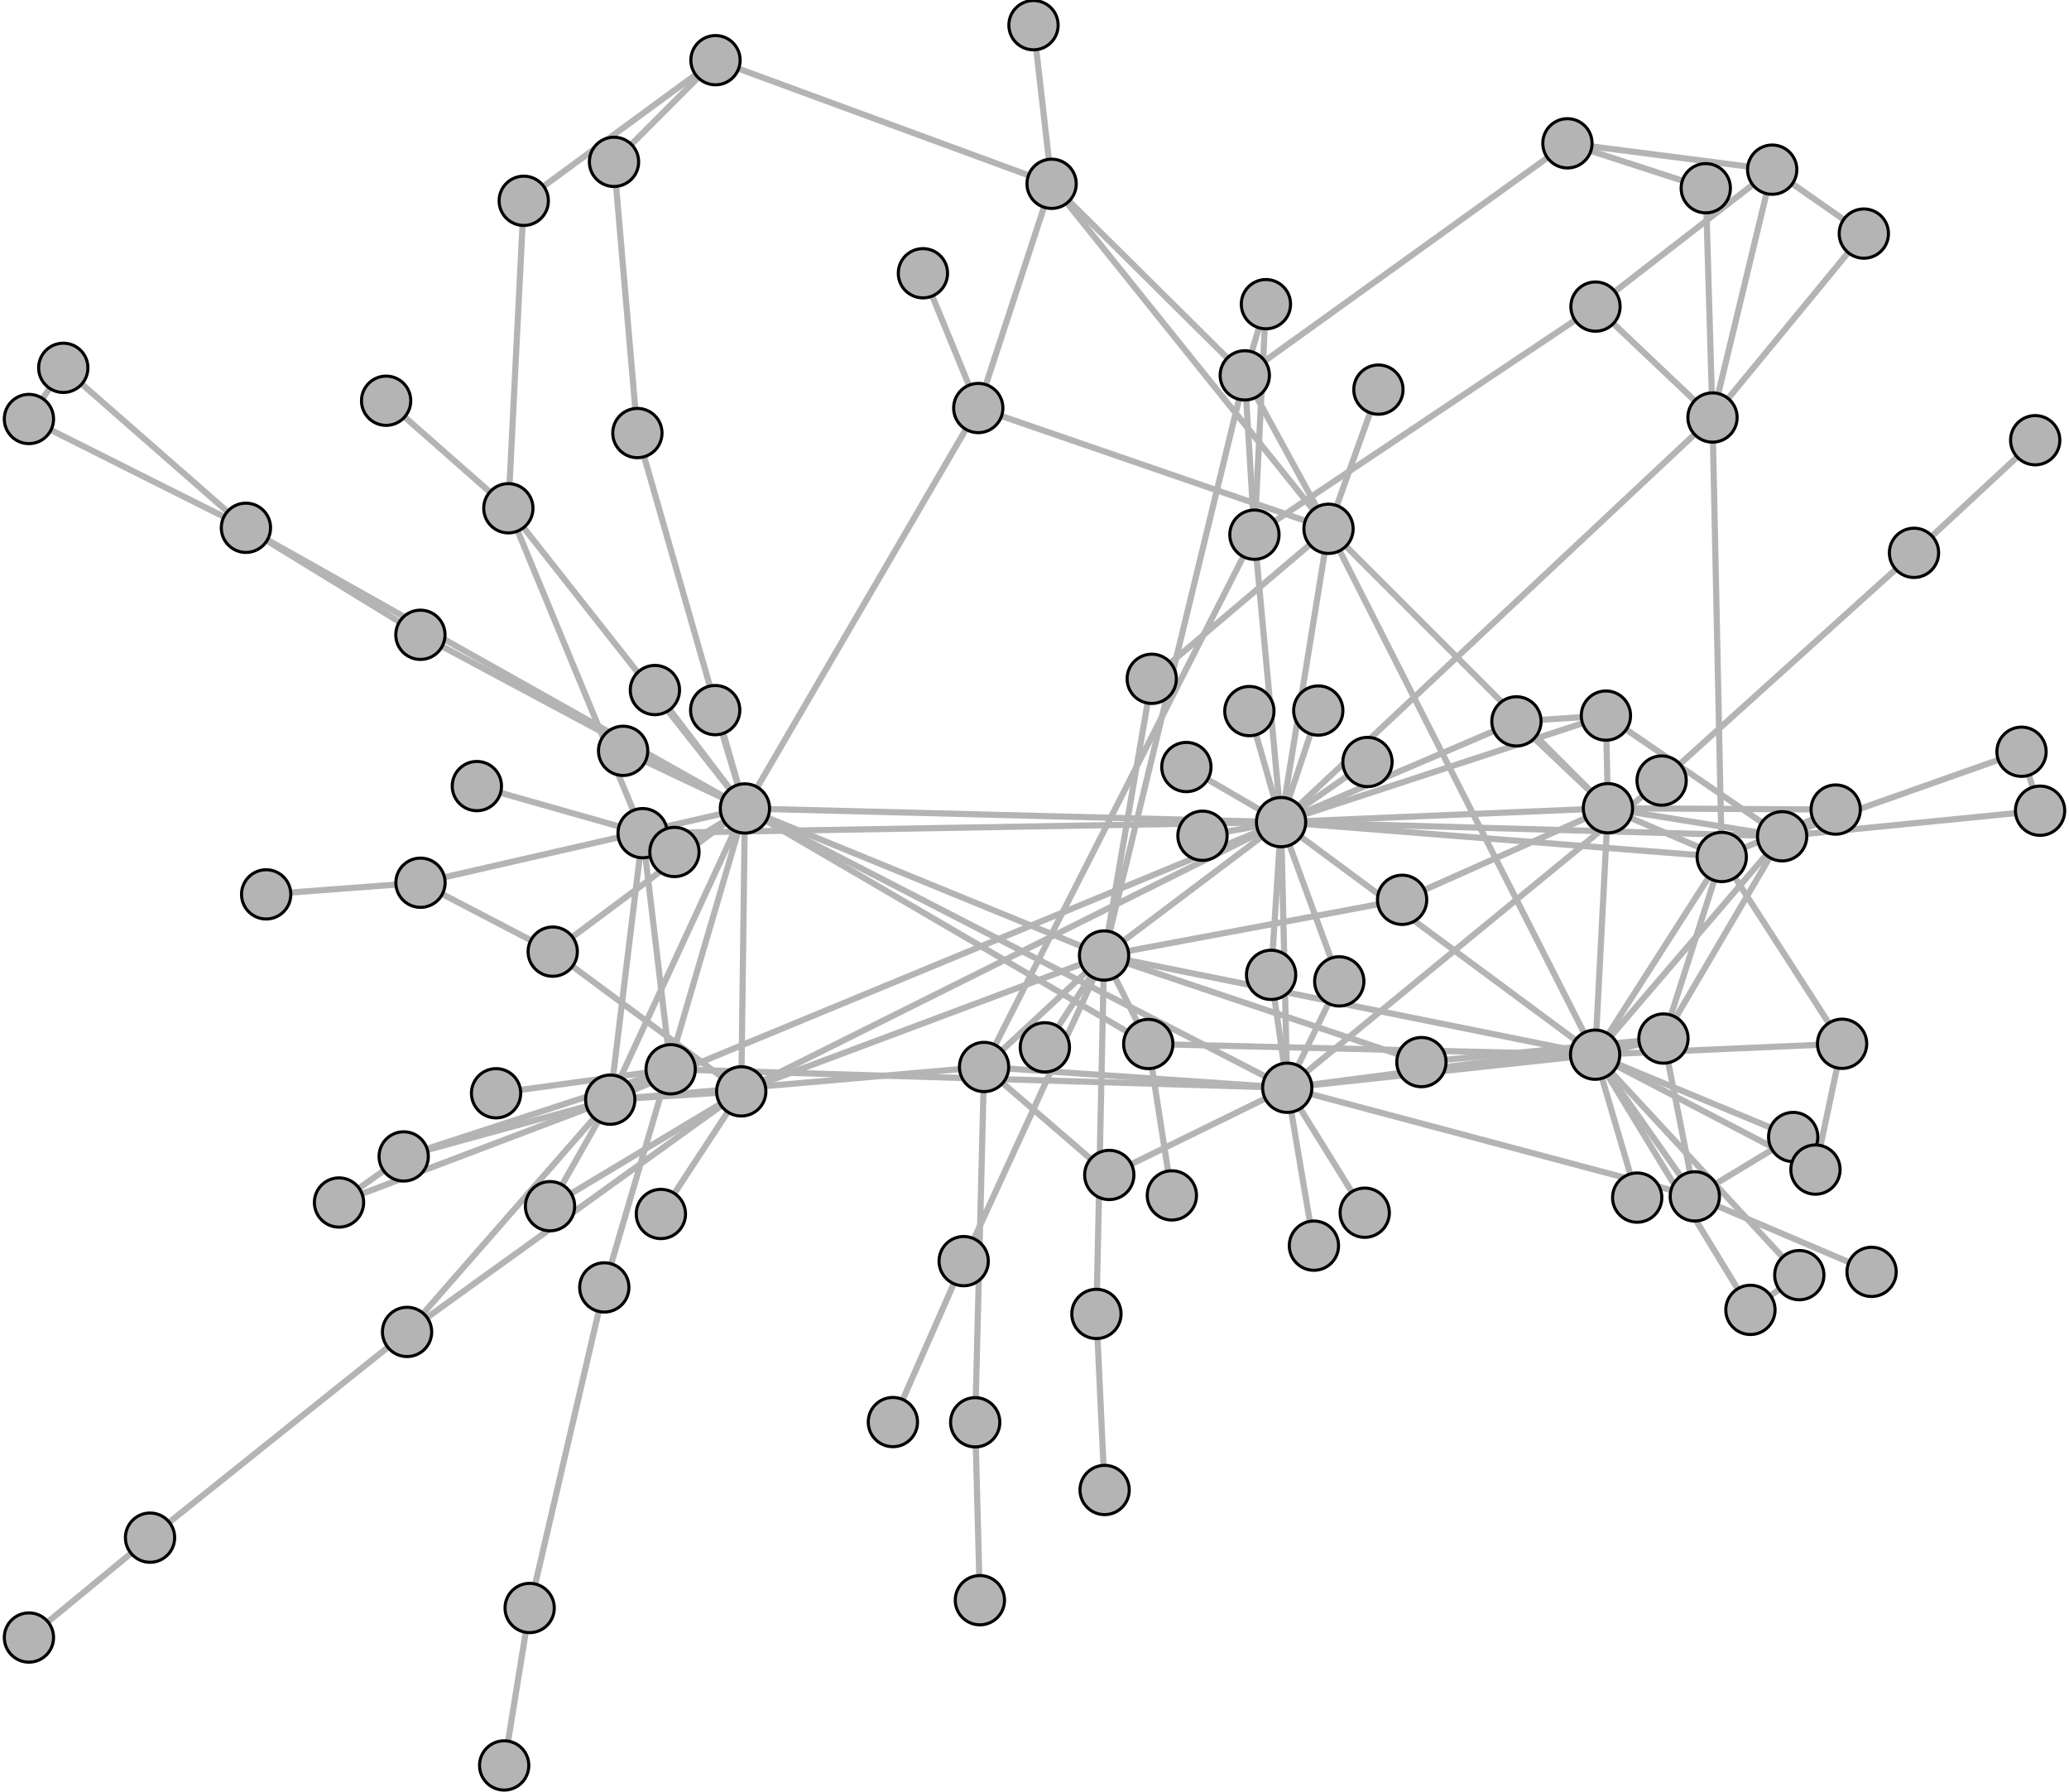 <?xml version="1.0" encoding="UTF-8"?>
<!DOCTYPE svg PUBLIC "-//W3C//DTD SVG 1.1//EN"
    "http://www.w3.org/Graphics/SVG/1.1/DTD/svg11.dtd" >
<svg contentScriptType="text/ecmascript" width="336.0"
     xmlns:xlink="http://www.w3.org/1999/xlink" zoomAndPan="magnify"
     contentStyleType="text/css"
     viewBox="-178 -139 336 291" height="291.0"
     preserveAspectRatio="xMidYMid meet" xmlns="http://www.w3.org/2000/svg"
     version="1.1">
    <g id="edges">
        <path fill="none" stroke-width="1.0"
              d="M -57.621,38.215 L -88.239,15.523"
              class="id_0 id_1" stroke-opacity="1.0" stroke="#b4b4b4"/>
        <path fill="none" stroke-width="1.0"
              d="M -57.621,38.215 L 1.296,16.152" class="id_0 id_2"
              stroke-opacity="1.0" stroke="#b4b4b4"/>
        <path fill="none" stroke-width="1.0"
              d="M -57.621,38.215 L 30.043,-5.508" class="id_0 id_3"
              stroke-opacity="1.0" stroke="#b4b4b4"/>
        <path fill="none" stroke-width="1.0"
              d="M -57.621,38.215 L -57.027,-7.727"
              class="id_0 id_4" stroke-opacity="1.0" stroke="#b4b4b4"/>
        <path fill="none" stroke-width="1.0"
              d="M -57.621,38.215 L -88.676,56.857"
              class="id_0 id_5" stroke-opacity="1.0" stroke="#b4b4b4"/>
        <path fill="none" stroke-width="1.0"
              d="M -57.621,38.215 L -70.673,58.119"
              class="id_0 id_6" stroke-opacity="1.0" stroke="#b4b4b4"/>
        <path fill="none" stroke-width="1.0"
              d="M -57.621,38.215 L -78.897,39.559"
              class="id_0 id_7" stroke-opacity="1.0" stroke="#b4b4b4"/>
        <path fill="none" stroke-width="1.0"
              d="M -57.621,38.215 L -111.895,77.271"
              class="id_0 id_8" stroke-opacity="1.0" stroke="#b4b4b4"/>
        <path fill="none" stroke-width="1.0"
              d="M -111.895,77.271 L -153.633,110.675"
              class="id_8 id_9" stroke-opacity="1.0" stroke="#b4b4b4"/>
        <path fill="none" stroke-width="1.0"
              d="M -78.897,39.559 L -111.895,77.271"
              class="id_7 id_8" stroke-opacity="1.0" stroke="#b4b4b4"/>
        <path fill="none" stroke-width="1.0"
              d="M -78.897,39.559 L -57.027,-7.727"
              class="id_7 id_4" stroke-opacity="1.0" stroke="#b4b4b4"/>
        <path fill="none" stroke-width="1.0"
              d="M -78.897,39.559 L -69.087,34.624"
              class="id_7 id_10" stroke-opacity="1.0" stroke="#b4b4b4"/>
        <path fill="none" stroke-width="1.0"
              d="M -78.897,39.559 L -18.189,34.249"
              class="id_7 id_11" stroke-opacity="1.0" stroke="#b4b4b4"/>
        <path fill="none" stroke-width="1.0"
              d="M -112.441,48.774 L -78.897,39.559"
              class="id_12 id_7" stroke-opacity="1.0" stroke="#b4b4b4"/>
        <path fill="none" stroke-width="1.0"
              d="M -73.638,-3.715 L -78.897,39.559"
              class="id_13 id_7" stroke-opacity="1.0" stroke="#b4b4b4"/>
        <path fill="none" stroke-width="1.0"
              d="M 30.043,-5.508 L -78.897,39.559" class="id_3 id_7"
              stroke-opacity="1.0" stroke="#b4b4b4"/>
        <path fill="none" stroke-width="1.0"
              d="M -88.676,56.857 L -78.897,39.559"
              class="id_5 id_7" stroke-opacity="1.0" stroke="#b4b4b4"/>
        <path fill="none" stroke-width="1.0"
              d="M -122.946,56.257 L -78.897,39.559"
              class="id_14 id_7" stroke-opacity="1.0" stroke="#b4b4b4"/>
        <path fill="none" stroke-width="1.0"
              d="M -57.027,-7.727 L -79.865,70.045"
              class="id_4 id_15" stroke-opacity="1.0" stroke="#b4b4b4"/>
        <path fill="none" stroke-width="1.0"
              d="M -57.027,-7.727 L 31.046,37.625"
              class="id_4 id_16" stroke-opacity="1.0" stroke="#b4b4b4"/>
        <path fill="none" stroke-width="1.0"
              d="M -57.027,-7.727 L -109.727,-35.925"
              class="id_4 id_17" stroke-opacity="1.0" stroke="#b4b4b4"/>
        <path fill="none" stroke-width="1.0"
              d="M -57.027,-7.727 L -19.133,-72.745"
              class="id_4 id_18" stroke-opacity="1.0" stroke="#b4b4b4"/>
        <path fill="none" stroke-width="1.0"
              d="M -57.027,-7.727 L -68.472,-0.66"
              class="id_4 id_19" stroke-opacity="1.0" stroke="#b4b4b4"/>
        <path fill="none" stroke-width="1.0"
              d="M -57.027,-7.727 L -74.49,-68.683"
              class="id_4 id_20" stroke-opacity="1.0" stroke="#b4b4b4"/>
        <path fill="none" stroke-width="1.0"
              d="M -57.027,-7.727 L -109.712,4.333"
              class="id_4 id_21" stroke-opacity="1.0" stroke="#b4b4b4"/>
        <path fill="none" stroke-width="1.0"
              d="M 8.476,30.519 L -57.027,-7.727" class="id_22 id_4"
              stroke-opacity="1.0" stroke="#b4b4b4"/>
        <path fill="none" stroke-width="1.0"
              d="M -95.445,-56.469 L -57.027,-7.727"
              class="id_23 id_4" stroke-opacity="1.0" stroke="#b4b4b4"/>
        <path fill="none" stroke-width="1.0"
              d="M 1.296,16.152 L -57.027,-7.727" class="id_2 id_4"
              stroke-opacity="1.0" stroke="#b4b4b4"/>
        <path fill="none" stroke-width="1.0"
              d="M -61.855,-23.695 L -57.027,-7.727"
              class="id_24 id_4" stroke-opacity="1.0" stroke="#b4b4b4"/>
        <path fill="none" stroke-width="1.0"
              d="M -138.062,-53.299 L -57.027,-7.727"
              class="id_25 id_4" stroke-opacity="1.0" stroke="#b4b4b4"/>
        <path fill="none" stroke-width="1.0"
              d="M -71.644,-26.954 L -57.027,-7.727"
              class="id_26 id_4" stroke-opacity="1.0" stroke="#b4b4b4"/>
        <path fill="none" stroke-width="1.0"
              d="M 30.043,-5.508 L -57.027,-7.727" class="id_3 id_4"
              stroke-opacity="1.0" stroke="#b4b4b4"/>
        <path fill="none" stroke-width="1.0"
              d="M -76.807,-17.083 L -57.027,-7.727"
              class="id_27 id_4" stroke-opacity="1.0" stroke="#b4b4b4"/>
        <path fill="none" stroke-width="1.0"
              d="M -88.239,15.523 L -57.027,-7.727"
              class="id_1 id_4" stroke-opacity="1.0" stroke="#b4b4b4"/>
        <path fill="none" stroke-width="1.0"
              d="M 30.043,-5.508 L 17.28,-3.295" class="id_3 id_28"
              stroke-opacity="1.0" stroke="#b4b4b4"/>
        <path fill="none" stroke-width="1.0"
              d="M 30.043,-5.508 L 111.414,-3.208"
              class="id_3 id_29" stroke-opacity="1.0" stroke="#b4b4b4"/>
        <path fill="none" stroke-width="1.0"
              d="M 30.043,-5.508 L -73.638,-3.715"
              class="id_3 id_13" stroke-opacity="1.0" stroke="#b4b4b4"/>
        <path fill="none" stroke-width="1.0"
              d="M 30.043,-5.508 L 36.085,-23.625"
              class="id_3 id_30" stroke-opacity="1.0" stroke="#b4b4b4"/>
        <path fill="none" stroke-width="1.0"
              d="M 30.043,-5.508 L 37.748,-53.137"
              class="id_3 id_31" stroke-opacity="1.0" stroke="#b4b4b4"/>
        <path fill="none" stroke-width="1.0"
              d="M 30.043,-5.508 L 25.715,-52.181"
              class="id_3 id_32" stroke-opacity="1.0" stroke="#b4b4b4"/>
        <path fill="none" stroke-width="1.0"
              d="M 30.043,-5.508 L 83.125,-7.764" class="id_3 id_33"
              stroke-opacity="1.0" stroke="#b4b4b4"/>
        <path fill="none" stroke-width="1.0"
              d="M 30.043,-5.508 L 81.044,32.254" class="id_3 id_34"
              stroke-opacity="1.0" stroke="#b4b4b4"/>
        <path fill="none" stroke-width="1.0"
              d="M 30.043,-5.508 L 39.493,20.351" class="id_3 id_35"
              stroke-opacity="1.0" stroke="#b4b4b4"/>
        <path fill="none" stroke-width="1.0"
              d="M 30.043,-5.508 L 1.296,16.152" class="id_3 id_2"
              stroke-opacity="1.0" stroke="#b4b4b4"/>
        <path fill="none" stroke-width="1.0"
              d="M 30.043,-5.508 L 82.798,-22.805"
              class="id_3 id_36" stroke-opacity="1.0" stroke="#b4b4b4"/>
        <path fill="none" stroke-width="1.0"
              d="M 30.043,-5.508 L 31.046,37.625" class="id_3 id_16"
              stroke-opacity="1.0" stroke="#b4b4b4"/>
        <path fill="none" stroke-width="1.0"
              d="M 30.043,-5.508 L 24.894,-23.537"
              class="id_3 id_37" stroke-opacity="1.0" stroke="#b4b4b4"/>
        <path fill="none" stroke-width="1.0"
              d="M 30.043,-5.508 L 28.425,19.293" class="id_3 id_38"
              stroke-opacity="1.0" stroke="#b4b4b4"/>
        <path fill="none" stroke-width="1.0"
              d="M 30.043,-5.508 L 14.664,-14.452"
              class="id_3 id_39" stroke-opacity="1.0" stroke="#b4b4b4"/>
        <path fill="none" stroke-width="1.0"
              d="M 101.605,0.153 L 30.043,-5.508" class="id_40 id_3"
              stroke-opacity="1.0" stroke="#b4b4b4"/>
        <path fill="none" stroke-width="1.0"
              d="M 100.105,-71.205 L 30.043,-5.508"
              class="id_41 id_3" stroke-opacity="1.0" stroke="#b4b4b4"/>
        <path fill="none" stroke-width="1.0"
              d="M 68.264,-21.87 L 30.043,-5.508"
              class="id_42 id_3" stroke-opacity="1.0" stroke="#b4b4b4"/>
        <path fill="none" stroke-width="1.0"
              d="M 44.074,-15.271 L 30.043,-5.508"
              class="id_43 id_3" stroke-opacity="1.0" stroke="#b4b4b4"/>
        <path fill="none" stroke-width="1.0"
              d="M 1.296,16.152 L 8.476,30.519" class="id_2 id_22"
              stroke-opacity="1.0" stroke="#b4b4b4"/>
        <path fill="none" stroke-width="1.0"
              d="M 1.296,16.152 L 24.149,-78.05" class="id_2 id_44"
              stroke-opacity="1.0" stroke="#b4b4b4"/>
        <path fill="none" stroke-width="1.0"
              d="M 1.296,16.152 L 0.056,74.348" class="id_2 id_45"
              stroke-opacity="1.0" stroke="#b4b4b4"/>
        <path fill="none" stroke-width="1.0"
              d="M 1.296,16.152 L -8.318,31.06" class="id_2 id_46"
              stroke-opacity="1.0" stroke="#b4b4b4"/>
        <path fill="none" stroke-width="1.0"
              d="M 1.296,16.152 L -18.189,34.249" class="id_2 id_11"
              stroke-opacity="1.0" stroke="#b4b4b4"/>
        <path fill="none" stroke-width="1.0"
              d="M 52.835,33.46 L 1.296,16.152" class="id_47 id_2"
              stroke-opacity="1.0" stroke="#b4b4b4"/>
        <path fill="none" stroke-width="1.0"
              d="M 49.698,7.107 L 1.296,16.152" class="id_48 id_2"
              stroke-opacity="1.0" stroke="#b4b4b4"/>
        <path fill="none" stroke-width="1.0"
              d="M -21.501,65.777 L 1.296,16.152" class="id_49 id_2"
              stroke-opacity="1.0" stroke="#b4b4b4"/>
        <path fill="none" stroke-width="1.0"
              d="M 81.044,32.254 L 1.296,16.152" class="id_34 id_2"
              stroke-opacity="1.0" stroke="#b4b4b4"/>
        <path fill="none" stroke-width="1.0"
              d="M 9.039,-28.778 L 1.296,16.152" class="id_50 id_2"
              stroke-opacity="1.0" stroke="#b4b4b4"/>
        <path fill="none" stroke-width="1.0"
              d="M -88.239,15.523 L -109.712,4.333"
              class="id_1 id_21" stroke-opacity="1.0" stroke="#b4b4b4"/>
        <path fill="none" stroke-width="1.0"
              d="M -122.946,56.257 L -112.441,48.774"
              class="id_14 id_12" stroke-opacity="1.0" stroke="#b4b4b4"/>
        <path fill="none" stroke-width="1.0"
              d="M -112.441,48.774 L -69.087,34.624"
              class="id_12 id_10" stroke-opacity="1.0" stroke="#b4b4b4"/>
        <path fill="none" stroke-width="1.0"
              d="M -173.302,-70.965 L -138.062,-53.299"
              class="id_51 id_25" stroke-opacity="1.0" stroke="#b4b4b4"/>
        <path fill="none" stroke-width="1.0"
              d="M -173.302,-70.965 L -167.724,-79.275"
              class="id_51 id_52" stroke-opacity="1.0" stroke="#b4b4b4"/>
        <path fill="none" stroke-width="1.0"
              d="M -138.062,-53.299 L -167.724,-79.275"
              class="id_25 id_52" stroke-opacity="1.0" stroke="#b4b4b4"/>
        <path fill="none" stroke-width="1.0"
              d="M -138.062,-53.299 L -109.727,-35.925"
              class="id_25 id_17" stroke-opacity="1.0" stroke="#b4b4b4"/>
        <path fill="none" stroke-width="1.0"
              d="M 45.851,-75.736 L 37.748,-53.137"
              class="id_53 id_31" stroke-opacity="1.0" stroke="#b4b4b4"/>
        <path fill="none" stroke-width="1.0"
              d="M 24.149,-78.05 L 37.748,-53.137"
              class="id_44 id_31" stroke-opacity="1.0" stroke="#b4b4b4"/>
        <path fill="none" stroke-width="1.0"
              d="M -7.22,-109.157 L 37.748,-53.137"
              class="id_54 id_31" stroke-opacity="1.0" stroke="#b4b4b4"/>
        <path fill="none" stroke-width="1.0"
              d="M -19.133,-72.745 L 37.748,-53.137"
              class="id_18 id_31" stroke-opacity="1.0" stroke="#b4b4b4"/>
        <path fill="none" stroke-width="1.0"
              d="M 83.125,-7.764 L 37.748,-53.137"
              class="id_33 id_31" stroke-opacity="1.0" stroke="#b4b4b4"/>
        <path fill="none" stroke-width="1.0"
              d="M 81.044,32.254 L 37.748,-53.137"
              class="id_34 id_31" stroke-opacity="1.0" stroke="#b4b4b4"/>
        <path fill="none" stroke-width="1.0"
              d="M 9.039,-28.778 L 37.748,-53.137"
              class="id_50 id_31" stroke-opacity="1.0" stroke="#b4b4b4"/>
        <path fill="none" stroke-width="1.0"
              d="M 87.875,55.461 L 81.044,32.254"
              class="id_55 id_34" stroke-opacity="1.0" stroke="#b4b4b4"/>
        <path fill="none" stroke-width="1.0"
              d="M 81.044,32.254 L 106.267,73.692"
              class="id_34 id_56" stroke-opacity="1.0" stroke="#b4b4b4"/>
        <path fill="none" stroke-width="1.0"
              d="M 81.044,32.254 L 8.476,30.519" class="id_34 id_22"
              stroke-opacity="1.0" stroke="#b4b4b4"/>
        <path fill="none" stroke-width="1.0"
              d="M 81.044,32.254 L 83.125,-7.764"
              class="id_34 id_33" stroke-opacity="1.0" stroke="#b4b4b4"/>
        <path fill="none" stroke-width="1.0"
              d="M 81.044,32.254 L 97.235,55.262"
              class="id_34 id_57" stroke-opacity="1.0" stroke="#b4b4b4"/>
        <path fill="none" stroke-width="1.0"
              d="M 81.044,32.254 L 114.203,68.051"
              class="id_34 id_58" stroke-opacity="1.0" stroke="#b4b4b4"/>
        <path fill="none" stroke-width="1.0"
              d="M 81.044,32.254 L 111.414,-3.208"
              class="id_34 id_29" stroke-opacity="1.0" stroke="#b4b4b4"/>
        <path fill="none" stroke-width="1.0"
              d="M 81.044,32.254 L 92.143,29.635"
              class="id_34 id_59" stroke-opacity="1.0" stroke="#b4b4b4"/>
        <path fill="none" stroke-width="1.0"
              d="M 81.044,32.254 L 31.046,37.625"
              class="id_34 id_16" stroke-opacity="1.0" stroke="#b4b4b4"/>
        <path fill="none" stroke-width="1.0"
              d="M 81.044,32.254 L 113.209,45.621"
              class="id_34 id_60" stroke-opacity="1.0" stroke="#b4b4b4"/>
        <path fill="none" stroke-width="1.0"
              d="M 81.044,32.254 L 116.827,50.913"
              class="id_34 id_61" stroke-opacity="1.0" stroke="#b4b4b4"/>
        <path fill="none" stroke-width="1.0"
              d="M 121.151,30.483 L 81.044,32.254"
              class="id_62 id_34" stroke-opacity="1.0" stroke="#b4b4b4"/>
        <path fill="none" stroke-width="1.0"
              d="M 101.605,0.153 L 81.044,32.254"
              class="id_40 id_34" stroke-opacity="1.0" stroke="#b4b4b4"/>
        <path fill="none" stroke-width="1.0"
              d="M 68.264,-21.87 L 82.798,-22.805"
              class="id_42 id_36" stroke-opacity="1.0" stroke="#b4b4b4"/>
        <path fill="none" stroke-width="1.0"
              d="M 68.264,-21.87 L 83.125,-7.764"
              class="id_42 id_33" stroke-opacity="1.0" stroke="#b4b4b4"/>
        <path fill="none" stroke-width="1.0"
              d="M 83.125,-7.764 L 120.11,-7.545"
              class="id_33 id_63" stroke-opacity="1.0" stroke="#b4b4b4"/>
        <path fill="none" stroke-width="1.0"
              d="M 83.125,-7.764 L 111.414,-3.208"
              class="id_33 id_29" stroke-opacity="1.0" stroke="#b4b4b4"/>
        <path fill="none" stroke-width="1.0"
              d="M 49.698,7.107 L 83.125,-7.764" class="id_48 id_33"
              stroke-opacity="1.0" stroke="#b4b4b4"/>
        <path fill="none" stroke-width="1.0"
              d="M 82.798,-22.805 L 83.125,-7.764"
              class="id_36 id_33" stroke-opacity="1.0" stroke="#b4b4b4"/>
        <path fill="none" stroke-width="1.0"
              d="M 101.605,0.153 L 83.125,-7.764"
              class="id_40 id_33" stroke-opacity="1.0" stroke="#b4b4b4"/>
        <path fill="none" stroke-width="1.0"
              d="M 82.798,-22.805 L 111.414,-3.208"
              class="id_36 id_29" stroke-opacity="1.0" stroke="#b4b4b4"/>
        <path fill="none" stroke-width="1.0"
              d="M 100.105,-71.205 L 99.013,-108.436"
              class="id_41 id_64" stroke-opacity="1.0" stroke="#b4b4b4"/>
        <path fill="none" stroke-width="1.0"
              d="M 100.105,-71.205 L 81.105,-89.216"
              class="id_41 id_65" stroke-opacity="1.0" stroke="#b4b4b4"/>
        <path fill="none" stroke-width="1.0"
              d="M 100.105,-71.205 L 124.682,-101.071"
              class="id_41 id_66" stroke-opacity="1.0" stroke="#b4b4b4"/>
        <path fill="none" stroke-width="1.0"
              d="M 100.105,-71.205 L 101.605,0.153"
              class="id_41 id_40" stroke-opacity="1.0" stroke="#b4b4b4"/>
        <path fill="none" stroke-width="1.0"
              d="M 100.105,-71.205 L 109.801,-111.452"
              class="id_41 id_67" stroke-opacity="1.0" stroke="#b4b4b4"/>
        <path fill="none" stroke-width="1.0"
              d="M 109.801,-111.452 L 124.682,-101.071"
              class="id_67 id_66" stroke-opacity="1.0" stroke="#b4b4b4"/>
        <path fill="none" stroke-width="1.0"
              d="M 109.801,-111.452 L 76.546,-115.729"
              class="id_67 id_68" stroke-opacity="1.0" stroke="#b4b4b4"/>
        <path fill="none" stroke-width="1.0"
              d="M 109.801,-111.452 L 81.105,-89.216"
              class="id_67 id_65" stroke-opacity="1.0" stroke="#b4b4b4"/>
        <path fill="none" stroke-width="1.0"
              d="M 101.605,0.153 L 120.11,-7.545"
              class="id_40 id_63" stroke-opacity="1.0" stroke="#b4b4b4"/>
        <path fill="none" stroke-width="1.0"
              d="M 101.605,0.153 L 92.143,29.635"
              class="id_40 id_59" stroke-opacity="1.0" stroke="#b4b4b4"/>
        <path fill="none" stroke-width="1.0"
              d="M 101.605,0.153 L 121.151,30.483"
              class="id_40 id_62" stroke-opacity="1.0" stroke="#b4b4b4"/>
        <path fill="none" stroke-width="1.0"
              d="M 25.715,-52.181 L 81.105,-89.216"
              class="id_32 id_65" stroke-opacity="1.0" stroke="#b4b4b4"/>
        <path fill="none" stroke-width="1.0"
              d="M 76.546,-115.729 L 99.013,-108.436"
              class="id_68 id_64" stroke-opacity="1.0" stroke="#b4b4b4"/>
        <path fill="none" stroke-width="1.0"
              d="M 121.151,30.483 L 116.827,50.913"
              class="id_62 id_61" stroke-opacity="1.0" stroke="#b4b4b4"/>
        <path fill="none" stroke-width="1.0"
              d="M 92.143,29.635 L 97.235,55.262"
              class="id_59 id_57" stroke-opacity="1.0" stroke="#b4b4b4"/>
        <path fill="none" stroke-width="1.0"
              d="M 92.143,29.635 L 31.046,37.625"
              class="id_59 id_16" stroke-opacity="1.0" stroke="#b4b4b4"/>
        <path fill="none" stroke-width="1.0"
              d="M 92.143,29.635 L 111.414,-3.208"
              class="id_59 id_29" stroke-opacity="1.0" stroke="#b4b4b4"/>
        <path fill="none" stroke-width="1.0"
              d="M 52.835,33.46 L 92.143,29.635"
              class="id_47 id_59" stroke-opacity="1.0" stroke="#b4b4b4"/>
        <path fill="none" stroke-width="1.0"
              d="M -134.776,6.223 L -109.712,4.333"
              class="id_69 id_21" stroke-opacity="1.0" stroke="#b4b4b4"/>
        <path fill="none" stroke-width="1.0"
              d="M 35.377,63.263 L 31.046,37.625"
              class="id_70 id_16" stroke-opacity="1.0" stroke="#b4b4b4"/>
        <path fill="none" stroke-width="1.0"
              d="M 31.046,37.625 L 97.235,55.262"
              class="id_16 id_57" stroke-opacity="1.0" stroke="#b4b4b4"/>
        <path fill="none" stroke-width="1.0"
              d="M 31.046,37.625 L 91.843,-12.257"
              class="id_16 id_71" stroke-opacity="1.0" stroke="#b4b4b4"/>
        <path fill="none" stroke-width="1.0"
              d="M 31.046,37.625 L -18.189,34.249"
              class="id_16 id_11" stroke-opacity="1.0" stroke="#b4b4b4"/>
        <path fill="none" stroke-width="1.0"
              d="M 2.144,51.785 L 31.046,37.625" class="id_72 id_16"
              stroke-opacity="1.0" stroke="#b4b4b4"/>
        <path fill="none" stroke-width="1.0"
              d="M -69.087,34.624 L 31.046,37.625"
              class="id_10 id_16" stroke-opacity="1.0" stroke="#b4b4b4"/>
        <path fill="none" stroke-width="1.0"
              d="M 28.425,19.293 L 31.046,37.625"
              class="id_38 id_16" stroke-opacity="1.0" stroke="#b4b4b4"/>
        <path fill="none" stroke-width="1.0"
              d="M 43.629,57.913 L 31.046,37.625"
              class="id_73 id_16" stroke-opacity="1.0" stroke="#b4b4b4"/>
        <path fill="none" stroke-width="1.0"
              d="M 39.493,20.351 L 31.046,37.625"
              class="id_35 id_16" stroke-opacity="1.0" stroke="#b4b4b4"/>
        <path fill="none" stroke-width="1.0"
              d="M 25.715,-52.181 L -18.189,34.249"
              class="id_32 id_11" stroke-opacity="1.0" stroke="#b4b4b4"/>
        <path fill="none" stroke-width="1.0"
              d="M 25.715,-52.181 L 24.149,-78.05"
              class="id_32 id_44" stroke-opacity="1.0" stroke="#b4b4b4"/>
        <path fill="none" stroke-width="1.0"
              d="M 25.715,-52.181 L 27.583,-89.611"
              class="id_32 id_74" stroke-opacity="1.0" stroke="#b4b4b4"/>
        <path fill="none" stroke-width="1.0"
              d="M -73.638,-3.715 L -95.445,-56.469"
              class="id_13 id_23" stroke-opacity="1.0" stroke="#b4b4b4"/>
        <path fill="none" stroke-width="1.0"
              d="M -73.638,-3.715 L -100.557,-11.359"
              class="id_13 id_75" stroke-opacity="1.0" stroke="#b4b4b4"/>
        <path fill="none" stroke-width="1.0"
              d="M -73.638,-3.715 L -69.087,34.624"
              class="id_13 id_10" stroke-opacity="1.0" stroke="#b4b4b4"/>
        <path fill="none" stroke-width="1.0"
              d="M 153.304,-7.362 L 111.414,-3.208"
              class="id_76 id_29" stroke-opacity="1.0" stroke="#b4b4b4"/>
        <path fill="none" stroke-width="1.0"
              d="M 150.289,-16.936 L 111.414,-3.208"
              class="id_77 id_29" stroke-opacity="1.0" stroke="#b4b4b4"/>
        <path fill="none" stroke-width="1.0"
              d="M -97.44,38.517 L -69.087,34.624"
              class="id_78 id_10" stroke-opacity="1.0" stroke="#b4b4b4"/>
        <path fill="none" stroke-width="1.0"
              d="M -95.445,-56.469 L -92.944,-106.395"
              class="id_23 id_79" stroke-opacity="1.0" stroke="#b4b4b4"/>
        <path fill="none" stroke-width="1.0"
              d="M -115.295,-73.93 L -95.445,-56.469"
              class="id_80 id_23" stroke-opacity="1.0" stroke="#b4b4b4"/>
        <path fill="none" stroke-width="1.0"
              d="M 76.546,-115.729 L 24.149,-78.05"
              class="id_68 id_44" stroke-opacity="1.0" stroke="#b4b4b4"/>
        <path fill="none" stroke-width="1.0"
              d="M -7.22,-109.157 L 24.149,-78.05"
              class="id_54 id_44" stroke-opacity="1.0" stroke="#b4b4b4"/>
        <path fill="none" stroke-width="1.0"
              d="M 27.583,-89.611 L 24.149,-78.05"
              class="id_74 id_44" stroke-opacity="1.0" stroke="#b4b4b4"/>
        <path fill="none" stroke-width="1.0"
              d="M -18.189,34.249 L -19.631,91.944"
              class="id_11 id_81" stroke-opacity="1.0" stroke="#b4b4b4"/>
        <path fill="none" stroke-width="1.0"
              d="M 2.144,51.785 L -18.189,34.249"
              class="id_72 id_11" stroke-opacity="1.0" stroke="#b4b4b4"/>
        <path fill="none" stroke-width="1.0"
              d="M -173.302,126.894 L -153.633,110.675"
              class="id_82 id_9" stroke-opacity="1.0" stroke="#b4b4b4"/>
        <path fill="none" stroke-width="1.0"
              d="M 113.209,45.621 L 97.235,55.262"
              class="id_60 id_57" stroke-opacity="1.0" stroke="#b4b4b4"/>
        <path fill="none" stroke-width="1.0"
              d="M 114.203,68.051 L 106.267,73.692"
              class="id_58 id_56" stroke-opacity="1.0" stroke="#b4b4b4"/>
        <path fill="none" stroke-width="1.0"
              d="M 125.942,67.521 L 97.235,55.262"
              class="id_83 id_57" stroke-opacity="1.0" stroke="#b4b4b4"/>
        <path fill="none" stroke-width="1.0"
              d="M 8.476,30.519 L 12.307,55.104" class="id_22 id_84"
              stroke-opacity="1.0" stroke="#b4b4b4"/>
        <path fill="none" stroke-width="1.0"
              d="M -61.806,-129.227 L -92.944,-106.395"
              class="id_85 id_79" stroke-opacity="1.0" stroke="#b4b4b4"/>
        <path fill="none" stroke-width="1.0"
              d="M -61.806,-129.227 L -7.22,-109.157"
              class="id_85 id_54" stroke-opacity="1.0" stroke="#b4b4b4"/>
        <path fill="none" stroke-width="1.0"
              d="M -61.806,-129.227 L -78.286,-112.719"
              class="id_85 id_86" stroke-opacity="1.0" stroke="#b4b4b4"/>
        <path fill="none" stroke-width="1.0"
              d="M -78.286,-112.719 L -74.49,-68.683"
              class="id_86 id_20" stroke-opacity="1.0" stroke="#b4b4b4"/>
        <path fill="none" stroke-width="1.0"
              d="M -7.22,-109.157 L -10.163,-134.911"
              class="id_54 id_87" stroke-opacity="1.0" stroke="#b4b4b4"/>
        <path fill="none" stroke-width="1.0"
              d="M -19.133,-72.745 L -7.22,-109.157"
              class="id_18 id_54" stroke-opacity="1.0" stroke="#b4b4b4"/>
        <path fill="none" stroke-width="1.0"
              d="M 150.289,-16.936 L 153.304,-7.362"
              class="id_77 id_76" stroke-opacity="1.0" stroke="#b4b4b4"/>
        <path fill="none" stroke-width="1.0"
              d="M -32.997,91.909 L -21.501,65.777"
              class="id_88 id_49" stroke-opacity="1.0" stroke="#b4b4b4"/>
        <path fill="none" stroke-width="1.0"
              d="M 152.512,-67.52 L 132.829,-49.235"
              class="id_89 id_90" stroke-opacity="1.0" stroke="#b4b4b4"/>
        <path fill="none" stroke-width="1.0"
              d="M 91.843,-12.257 L 132.829,-49.235"
              class="id_71 id_90" stroke-opacity="1.0" stroke="#b4b4b4"/>
        <path fill="none" stroke-width="1.0"
              d="M -91.986,122.097 L -96.124,147.663"
              class="id_91 id_92" stroke-opacity="1.0" stroke="#b4b4b4"/>
        <path fill="none" stroke-width="1.0"
              d="M -91.986,122.097 L -79.865,70.045"
              class="id_91 id_15" stroke-opacity="1.0" stroke="#b4b4b4"/>
        <path fill="none" stroke-width="1.0"
              d="M 1.387,102.936 L 0.056,74.348" class="id_93 id_45"
              stroke-opacity="1.0" stroke="#b4b4b4"/>
        <path fill="none" stroke-width="1.0"
              d="M -28.119,-94.631 L -19.133,-72.745"
              class="id_94 id_18" stroke-opacity="1.0" stroke="#b4b4b4"/>
        <path fill="none" stroke-width="1.0"
              d="M -18.869,120.832 L -19.631,91.944"
              class="id_95 id_81" stroke-opacity="1.0" stroke="#b4b4b4"/>
    </g>
    <g id="nodes">
        <circle fill-opacity="1.0" fill="#b4b4b4" r="4.0" cx="-57.621"
                class="id_0" cy="38.215" stroke="#000000" stroke-opacity="1.0"
                stroke-width="0.5"/>
        <circle fill-opacity="1.0" fill="#b4b4b4" r="4.0" cx="-88.239"
                class="id_1" cy="15.523" stroke="#000000"
                stroke-opacity="1.0" stroke-width="0.5"/>
        <circle fill-opacity="1.0" fill="#b4b4b4" r="4.0" cx="1.296"
                class="id_2" cy="16.152" stroke="#000000"
                stroke-opacity="1.0" stroke-width="0.5"/>
        <circle fill-opacity="1.0" fill="#b4b4b4" r="4.0" cx="30.043"
                class="id_3" cy="-5.508" stroke="#000000"
                stroke-opacity="1.0" stroke-width="0.5"/>
        <circle fill-opacity="1.0" fill="#b4b4b4" r="4.0" cx="-57.027"
                class="id_4" cy="-7.727" stroke="#000000"
                stroke-opacity="1.0" stroke-width="0.5"/>
        <circle fill-opacity="1.0" fill="#b4b4b4" r="4.0" cx="-88.676"
                class="id_5" cy="56.857" stroke="#000000" stroke-opacity="1.0"
                stroke-width="0.5"/>
        <circle fill-opacity="1.0" fill="#b4b4b4" r="4.0" cx="-70.673"
                class="id_6" cy="58.119" stroke="#000000"
                stroke-opacity="1.0" stroke-width="0.5"/>
        <circle fill-opacity="1.0" fill="#b4b4b4" r="4.0" cx="-78.897"
                class="id_7" cy="39.559" stroke="#000000" stroke-opacity="1.0"
                stroke-width="0.5"/>
        <circle fill-opacity="1.0" fill="#b4b4b4" r="4.0" cx="-111.895"
                class="id_8" cy="77.271" stroke="#000000" stroke-opacity="1.0"
                stroke-width="0.5"/>
        <circle fill-opacity="1.0" fill="#b4b4b4" r="4.0" cx="-153.633"
                class="id_9" cy="110.675" stroke="#000000"
                stroke-opacity="1.0" stroke-width="0.5"/>
        <circle fill-opacity="1.0" fill="#b4b4b4" r="4.0" cx="-69.087"
                class="id_10" cy="34.624" stroke="#000000"
                stroke-opacity="1.0" stroke-width="0.5"/>
        <circle fill-opacity="1.0" fill="#b4b4b4" r="4.0" cx="-18.189"
                class="id_11" cy="34.249" stroke="#000000"
                stroke-opacity="1.0" stroke-width="0.5"/>
        <circle fill-opacity="1.0" fill="#b4b4b4" r="4.0" cx="-112.441"
                class="id_12" cy="48.774" stroke="#000000"
                stroke-opacity="1.0" stroke-width="0.5"/>
        <circle fill-opacity="1.0" fill="#b4b4b4" r="4.0" cx="-73.638"
                class="id_13" cy="-3.715" stroke="#000000"
                stroke-opacity="1.0" stroke-width="0.5"/>
        <circle fill-opacity="1.0" fill="#b4b4b4" r="4.0" cx="-122.946"
                class="id_14" cy="56.257" stroke="#000000"
                stroke-opacity="1.0" stroke-width="0.5"/>
        <circle fill-opacity="1.0" fill="#b4b4b4" r="4.0" cx="-79.865"
                class="id_15" cy="70.045" stroke="#000000"
                stroke-opacity="1.0" stroke-width="0.5"/>
        <circle fill-opacity="1.0" fill="#b4b4b4" r="4.0" cx="31.046"
                class="id_16" cy="37.625" stroke="#000000"
                stroke-opacity="1.0" stroke-width="0.5"/>
        <circle fill-opacity="1.0" fill="#b4b4b4" r="4.0" cx="-109.727"
                class="id_17" cy="-35.925" stroke="#000000"
                stroke-opacity="1.0" stroke-width="0.5"/>
        <circle fill-opacity="1.0" fill="#b4b4b4" r="4.0" cx="-19.133"
                class="id_18" cy="-72.745" stroke="#000000"
                stroke-opacity="1.0" stroke-width="0.5"/>
        <circle fill-opacity="1.0" fill="#b4b4b4" r="4.0" cx="-68.472"
                class="id_19" cy="-0.66" stroke="#000000"
                stroke-opacity="1.0" stroke-width="0.5"/>
        <circle fill-opacity="1.0" fill="#b4b4b4" r="4.0" cx="-74.49"
                class="id_20" cy="-68.683" stroke="#000000"
                stroke-opacity="1.0" stroke-width="0.5"/>
        <circle fill-opacity="1.0" fill="#b4b4b4" r="4.0" cx="-109.712"
                class="id_21" cy="4.333" stroke="#000000" stroke-opacity="1.0"
                stroke-width="0.5"/>
        <circle fill-opacity="1.0" fill="#b4b4b4" r="4.0" cx="8.476"
                class="id_22" cy="30.519" stroke="#000000"
                stroke-opacity="1.0" stroke-width="0.5"/>
        <circle fill-opacity="1.0" fill="#b4b4b4" r="4.0" cx="-95.445"
                class="id_23" cy="-56.469" stroke="#000000"
                stroke-opacity="1.0" stroke-width="0.5"/>
        <circle fill-opacity="1.0" fill="#b4b4b4" r="4.0" cx="-61.855"
                class="id_24" cy="-23.695" stroke="#000000"
                stroke-opacity="1.0" stroke-width="0.5"/>
        <circle fill-opacity="1.0" fill="#b4b4b4" r="4.0" cx="-138.062"
                class="id_25" cy="-53.299" stroke="#000000"
                stroke-opacity="1.0" stroke-width="0.5"/>
        <circle fill-opacity="1.0" fill="#b4b4b4" r="4.0" cx="-71.644"
                class="id_26" cy="-26.954" stroke="#000000"
                stroke-opacity="1.0" stroke-width="0.5"/>
        <circle fill-opacity="1.0" fill="#b4b4b4" r="4.0" cx="-76.807"
                class="id_27" cy="-17.083" stroke="#000000"
                stroke-opacity="1.0" stroke-width="0.5"/>
        <circle fill-opacity="1.0" fill="#b4b4b4" r="4.0" cx="17.28"
                class="id_28" cy="-3.295" stroke="#000000"
                stroke-opacity="1.0" stroke-width="0.5"/>
        <circle fill-opacity="1.0" fill="#b4b4b4" r="4.0" cx="111.414"
                class="id_29" cy="-3.208" stroke="#000000"
                stroke-opacity="1.0" stroke-width="0.5"/>
        <circle fill-opacity="1.0" fill="#b4b4b4" r="4.0" cx="36.085"
                class="id_30" cy="-23.625" stroke="#000000"
                stroke-opacity="1.0" stroke-width="0.5"/>
        <circle fill-opacity="1.0" fill="#b4b4b4" r="4.0" cx="37.748"
                class="id_31" cy="-53.137" stroke="#000000"
                stroke-opacity="1.0" stroke-width="0.5"/>
        <circle fill-opacity="1.0" fill="#b4b4b4" r="4.0" cx="25.715"
                class="id_32" cy="-52.181" stroke="#000000"
                stroke-opacity="1.0" stroke-width="0.5"/>
        <circle fill-opacity="1.0" fill="#b4b4b4" r="4.0" cx="83.125"
                class="id_33" cy="-7.764" stroke="#000000"
                stroke-opacity="1.0" stroke-width="0.5"/>
        <circle fill-opacity="1.0" fill="#b4b4b4" r="4.0" cx="81.044"
                class="id_34" cy="32.254" stroke="#000000"
                stroke-opacity="1.0" stroke-width="0.5"/>
        <circle fill-opacity="1.0" fill="#b4b4b4" r="4.0" cx="39.493"
                class="id_35" cy="20.351" stroke="#000000"
                stroke-opacity="1.0" stroke-width="0.5"/>
        <circle fill-opacity="1.0" fill="#b4b4b4" r="4.0" cx="82.798"
                class="id_36" cy="-22.805" stroke="#000000"
                stroke-opacity="1.0" stroke-width="0.5"/>
        <circle fill-opacity="1.0" fill="#b4b4b4" r="4.0" cx="24.894"
                class="id_37" cy="-23.537" stroke="#000000"
                stroke-opacity="1.0" stroke-width="0.5"/>
        <circle fill-opacity="1.0" fill="#b4b4b4" r="4.0" cx="28.425"
                class="id_38" cy="19.293" stroke="#000000"
                stroke-opacity="1.0" stroke-width="0.5"/>
        <circle fill-opacity="1.0" fill="#b4b4b4" r="4.0" cx="14.664"
                class="id_39" cy="-14.452" stroke="#000000"
                stroke-opacity="1.0" stroke-width="0.5"/>
        <circle fill-opacity="1.0" fill="#b4b4b4" r="4.0" cx="101.605"
                class="id_40" cy="0.153" stroke="#000000"
                stroke-opacity="1.0" stroke-width="0.5"/>
        <circle fill-opacity="1.0" fill="#b4b4b4" r="4.0" cx="100.105"
                class="id_41" cy="-71.205" stroke="#000000"
                stroke-opacity="1.0" stroke-width="0.5"/>
        <circle fill-opacity="1.0" fill="#b4b4b4" r="4.0" cx="68.264"
                class="id_42" cy="-21.87" stroke="#000000"
                stroke-opacity="1.0" stroke-width="0.5"/>
        <circle fill-opacity="1.0" fill="#b4b4b4" r="4.0" cx="44.074"
                class="id_43" cy="-15.271" stroke="#000000"
                stroke-opacity="1.0" stroke-width="0.5"/>
        <circle fill-opacity="1.0" fill="#b4b4b4" r="4.0" cx="24.149"
                class="id_44" cy="-78.05" stroke="#000000"
                stroke-opacity="1.0" stroke-width="0.5"/>
        <circle fill-opacity="1.0" fill="#b4b4b4" r="4.0" cx="0.056"
                class="id_45" cy="74.348" stroke="#000000"
                stroke-opacity="1.0" stroke-width="0.5"/>
        <circle fill-opacity="1.0" fill="#b4b4b4" r="4.0" cx="-8.318"
                class="id_46" cy="31.06" stroke="#000000"
                stroke-opacity="1.0" stroke-width="0.5"/>
        <circle fill-opacity="1.0" fill="#b4b4b4" r="4.0" cx="52.835"
                class="id_47" cy="33.46" stroke="#000000"
                stroke-opacity="1.0" stroke-width="0.5"/>
        <circle fill-opacity="1.0" fill="#b4b4b4" r="4.0" cx="49.698"
                class="id_48" cy="7.107" stroke="#000000"
                stroke-opacity="1.0" stroke-width="0.5"/>
        <circle fill-opacity="1.0" fill="#b4b4b4" r="4.0" cx="-21.501"
                class="id_49" cy="65.777" stroke="#000000"
                stroke-opacity="1.0" stroke-width="0.5"/>
        <circle fill-opacity="1.0" fill="#b4b4b4" r="4.0" cx="9.039"
                class="id_50" cy="-28.778" stroke="#000000"
                stroke-opacity="1.0" stroke-width="0.5"/>
        <circle fill-opacity="1.0" fill="#b4b4b4" r="4.0" cx="-173.302"
                class="id_51" cy="-70.965" stroke="#000000"
                stroke-opacity="1.0" stroke-width="0.5"/>
        <circle fill-opacity="1.0" fill="#b4b4b4" r="4.0" cx="-167.724"
                class="id_52" cy="-79.275" stroke="#000000"
                stroke-opacity="1.0" stroke-width="0.5"/>
        <circle fill-opacity="1.0" fill="#b4b4b4" r="4.0" cx="45.851"
                class="id_53" cy="-75.736" stroke="#000000"
                stroke-opacity="1.0" stroke-width="0.5"/>
        <circle fill-opacity="1.0" fill="#b4b4b4" r="4.0" cx="-7.22"
                class="id_54" cy="-109.157" stroke="#000000"
                stroke-opacity="1.0" stroke-width="0.5"/>
        <circle fill-opacity="1.0" fill="#b4b4b4" r="4.0" cx="87.875"
                class="id_55" cy="55.461" stroke="#000000"
                stroke-opacity="1.0" stroke-width="0.5"/>
        <circle fill-opacity="1.0" fill="#b4b4b4" r="4.0" cx="106.267"
                class="id_56" cy="73.692" stroke="#000000"
                stroke-opacity="1.0" stroke-width="0.5"/>
        <circle fill-opacity="1.0" fill="#b4b4b4" r="4.0" cx="97.235"
                class="id_57" cy="55.262" stroke="#000000"
                stroke-opacity="1.0" stroke-width="0.5"/>
        <circle fill-opacity="1.0" fill="#b4b4b4" r="4.0" cx="114.203"
                class="id_58" cy="68.051" stroke="#000000"
                stroke-opacity="1.0" stroke-width="0.5"/>
        <circle fill-opacity="1.0" fill="#b4b4b4" r="4.0" cx="92.143"
                class="id_59" cy="29.635" stroke="#000000"
                stroke-opacity="1.0" stroke-width="0.5"/>
        <circle fill-opacity="1.0" fill="#b4b4b4" r="4.0" cx="113.209"
                class="id_60" cy="45.621" stroke="#000000"
                stroke-opacity="1.0" stroke-width="0.5"/>
        <circle fill-opacity="1.0" fill="#b4b4b4" r="4.0" cx="116.827"
                class="id_61" cy="50.913" stroke="#000000"
                stroke-opacity="1.0" stroke-width="0.5"/>
        <circle fill-opacity="1.0" fill="#b4b4b4" r="4.0" cx="121.151"
                class="id_62" cy="30.483" stroke="#000000"
                stroke-opacity="1.0" stroke-width="0.5"/>
        <circle fill-opacity="1.0" fill="#b4b4b4" r="4.0" cx="120.11"
                class="id_63" cy="-7.545" stroke="#000000"
                stroke-opacity="1.0" stroke-width="0.5"/>
        <circle fill-opacity="1.0" fill="#b4b4b4" r="4.0" cx="99.013"
                class="id_64" cy="-108.436" stroke="#000000"
                stroke-opacity="1.0" stroke-width="0.5"/>
        <circle fill-opacity="1.0" fill="#b4b4b4" r="4.0" cx="81.105"
                class="id_65" cy="-89.216" stroke="#000000"
                stroke-opacity="1.0" stroke-width="0.5"/>
        <circle fill-opacity="1.0" fill="#b4b4b4" r="4.0" cx="124.682"
                class="id_66" cy="-101.071" stroke="#000000"
                stroke-opacity="1.0" stroke-width="0.5"/>
        <circle fill-opacity="1.0" fill="#b4b4b4" r="4.0" cx="109.801"
                class="id_67" cy="-111.452" stroke="#000000"
                stroke-opacity="1.0" stroke-width="0.5"/>
        <circle fill-opacity="1.0" fill="#b4b4b4" r="4.0" cx="76.546"
                class="id_68" cy="-115.729" stroke="#000000"
                stroke-opacity="1.0" stroke-width="0.5"/>
        <circle fill-opacity="1.0" fill="#b4b4b4" r="4.0" cx="-134.776"
                class="id_69" cy="6.223" stroke="#000000"
                stroke-opacity="1.0" stroke-width="0.5"/>
        <circle fill-opacity="1.0" fill="#b4b4b4" r="4.0" cx="35.377"
                class="id_70" cy="63.263" stroke="#000000"
                stroke-opacity="1.0" stroke-width="0.5"/>
        <circle fill-opacity="1.0" fill="#b4b4b4" r="4.0" cx="91.843"
                class="id_71" cy="-12.257" stroke="#000000"
                stroke-opacity="1.0" stroke-width="0.5"/>
        <circle fill-opacity="1.0" fill="#b4b4b4" r="4.0" cx="2.144"
                class="id_72" cy="51.785" stroke="#000000"
                stroke-opacity="1.0" stroke-width="0.5"/>
        <circle fill-opacity="1.0" fill="#b4b4b4" r="4.0" cx="43.629"
                class="id_73" cy="57.913" stroke="#000000"
                stroke-opacity="1.0" stroke-width="0.5"/>
        <circle fill-opacity="1.0" fill="#b4b4b4" r="4.0" cx="27.583"
                class="id_74" cy="-89.611" stroke="#000000"
                stroke-opacity="1.0" stroke-width="0.5"/>
        <circle fill-opacity="1.0" fill="#b4b4b4" r="4.0" cx="-100.557"
                class="id_75" cy="-11.359" stroke="#000000"
                stroke-opacity="1.0" stroke-width="0.5"/>
        <circle fill-opacity="1.0" fill="#b4b4b4" r="4.0" cx="153.304"
                class="id_76" cy="-7.362" stroke="#000000"
                stroke-opacity="1.0" stroke-width="0.5"/>
        <circle fill-opacity="1.0" fill="#b4b4b4" r="4.0" cx="150.289"
                class="id_77" cy="-16.936" stroke="#000000"
                stroke-opacity="1.0" stroke-width="0.5"/>
        <circle fill-opacity="1.0" fill="#b4b4b4" r="4.0" cx="-97.44"
                class="id_78" cy="38.517" stroke="#000000"
                stroke-opacity="1.0" stroke-width="0.5"/>
        <circle fill-opacity="1.0" fill="#b4b4b4" r="4.0" cx="-92.944"
                class="id_79" cy="-106.395" stroke="#000000"
                stroke-opacity="1.0" stroke-width="0.5"/>
        <circle fill-opacity="1.0" fill="#b4b4b4" r="4.0" cx="-115.295"
                class="id_80" cy="-73.93" stroke="#000000"
                stroke-opacity="1.0" stroke-width="0.5"/>
        <circle fill-opacity="1.0" fill="#b4b4b4" r="4.0" cx="-19.631"
                class="id_81" cy="91.944" stroke="#000000"
                stroke-opacity="1.0" stroke-width="0.5"/>
        <circle fill-opacity="1.0" fill="#b4b4b4" r="4.0" cx="-173.302"
                class="id_82" cy="126.894" stroke="#000000"
                stroke-opacity="1.0" stroke-width="0.5"/>
        <circle fill-opacity="1.0" fill="#b4b4b4" r="4.0" cx="125.942"
                class="id_83" cy="67.521" stroke="#000000"
                stroke-opacity="1.0" stroke-width="0.5"/>
        <circle fill-opacity="1.0" fill="#b4b4b4" r="4.0" cx="12.307"
                class="id_84" cy="55.104" stroke="#000000"
                stroke-opacity="1.0" stroke-width="0.5"/>
        <circle fill-opacity="1.0" fill="#b4b4b4" r="4.0" cx="-61.806"
                class="id_85" cy="-129.227" stroke="#000000"
                stroke-opacity="1.0" stroke-width="0.5"/>
        <circle fill-opacity="1.0" fill="#b4b4b4" r="4.0" cx="-78.286"
                class="id_86" cy="-112.719" stroke="#000000"
                stroke-opacity="1.0" stroke-width="0.5"/>
        <circle fill-opacity="1.0" fill="#b4b4b4" r="4.0" cx="-10.163"
                class="id_87" cy="-134.911" stroke="#000000"
                stroke-opacity="1.0" stroke-width="0.5"/>
        <circle fill-opacity="1.0" fill="#b4b4b4" r="4.0" cx="-32.997"
                class="id_88" cy="91.909" stroke="#000000"
                stroke-opacity="1.0" stroke-width="0.5"/>
        <circle fill-opacity="1.0" fill="#b4b4b4" r="4.0" cx="152.512"
                class="id_89" cy="-67.52" stroke="#000000"
                stroke-opacity="1.0" stroke-width="0.5"/>
        <circle fill-opacity="1.0" fill="#b4b4b4" r="4.0" cx="132.829"
                class="id_90" cy="-49.235" stroke="#000000"
                stroke-opacity="1.0" stroke-width="0.5"/>
        <circle fill-opacity="1.0" fill="#b4b4b4" r="4.0" cx="-91.986"
                class="id_91" cy="122.097" stroke="#000000"
                stroke-opacity="1.0" stroke-width="0.5"/>
        <circle fill-opacity="1.0" fill="#b4b4b4" r="4.0" cx="-96.124"
                class="id_92" cy="147.663" stroke="#000000"
                stroke-opacity="1.0" stroke-width="0.5"/>
        <circle fill-opacity="1.0" fill="#b4b4b4" r="4.0" cx="1.387"
                class="id_93" cy="102.936" stroke="#000000"
                stroke-opacity="1.0" stroke-width="0.5"/>
        <circle fill-opacity="1.0" fill="#b4b4b4" r="4.0" cx="-28.119"
                class="id_94" cy="-94.631" stroke="#000000"
                stroke-opacity="1.0" stroke-width="0.5"/>
        <circle fill-opacity="1.0" fill="#b4b4b4" r="4.0" cx="-18.869"
                class="id_95" cy="120.832" stroke="#000000"
                stroke-opacity="1.0" stroke-width="0.5"/>
    </g>
</svg>
